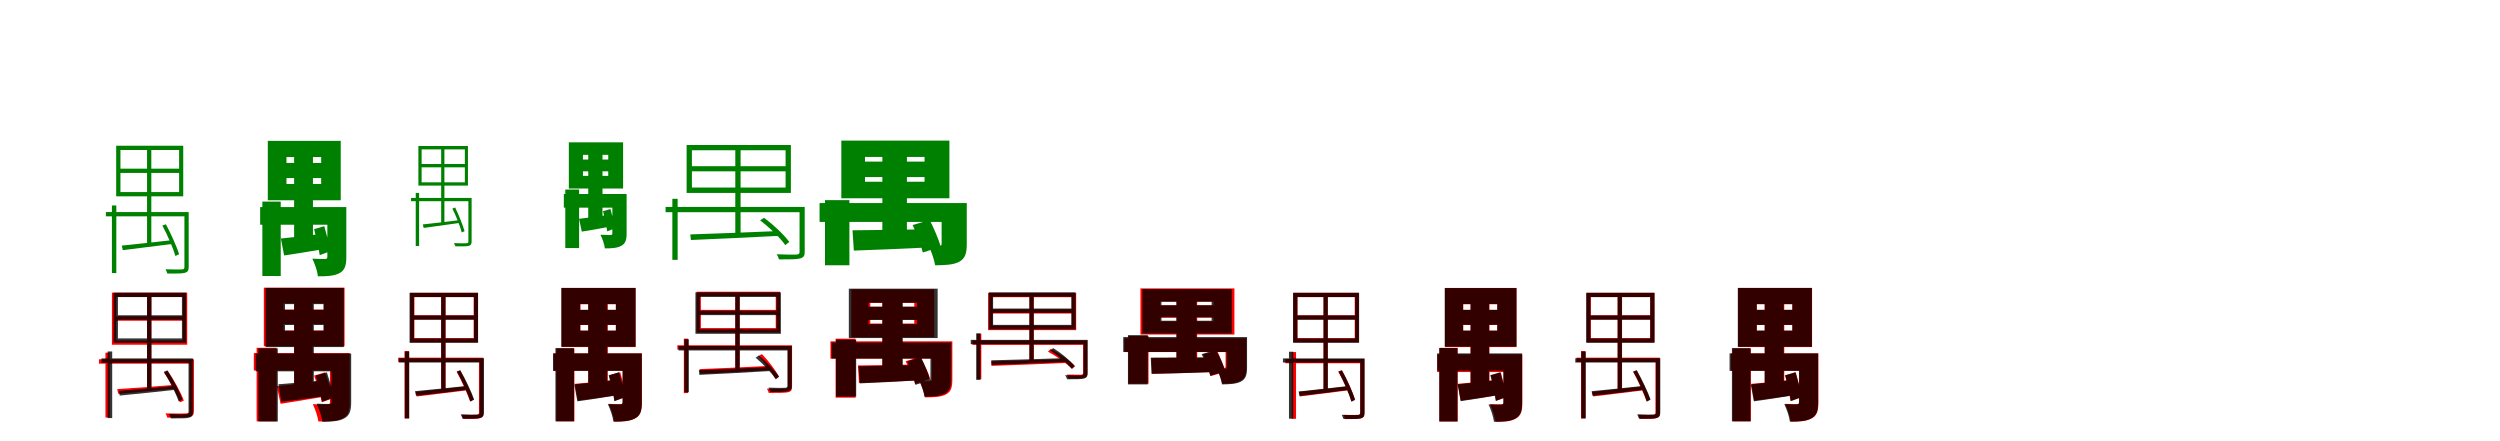 <?xml version="1.0" encoding="UTF-8"?>
<svg width="1700" height="300" xmlns="http://www.w3.org/2000/svg">
<rect width="100%" height="100%" fill="white"/>
<g fill="green" transform="translate(100 100) scale(0.1 -0.1)"><path d="M0.0 -0.0V-668.0L29.0 -667.0V0.0ZM254.0 -442.0V-816.0C254.0 -827.0 251.0 -831.0 237.0 -832.0C225.0 -833.0 183.0 -833.0 126.0 -831.0C131.0 -841.0 136.0 -853.0 138.0 -860.0C200.0 -860.0 239.0 -861.0 258.0 -855.0C278.0 -849.0 283.0 -839.0 283.0 -815.0V-442.0ZM-181.0 -176.0H218.0V-306.0H-181.0ZM-181.0 -20.0H218.0V-147.0H-181.0ZM-210.0 9.0V-335.0H246.0V9.0ZM-172.0 -670.0 -165.0 -701.0C-73.0 -690.0 49.0 -675.0 172.0 -659.0L171.0 -633.0C43.0 -648.0 -85.0 -661.0 -172.0 -670.0ZM104.0 -534.0C140.0 -600.0 178.0 -689.0 193.0 -741.0L218.0 -728.0C202.0 -678.0 164.0 -592.0 128.0 -525.0ZM-280.0 -442.0V-471.0H268.0V-442.0ZM-239.0 -397.0V-857.0H-209.0V-397.0Z"/></g>
<g fill="green" transform="translate(200 100) scale(0.1 -0.1)"><path d="M0.0 0.0V-660.0L128.0 -656.0V0.0ZM226.0 -408.0V-746.0C226.0 -757.0 222.0 -761.0 210.0 -761.0C198.0 -761.0 157.0 -761.0 124.0 -759.0C140.0 -792.0 158.0 -843.0 162.0 -879.0C224.0 -879.0 270.0 -877.0 307.0 -858.0C345.0 -838.0 355.0 -805.0 355.0 -749.0V-408.0ZM-52.0 -211.0H184.0V-251.0H-52.0ZM-52.0 -68.0H184.0V-108.0H-52.0ZM-179.0 42.0V-362.0H317.0V42.0ZM-90.0 -622.0 -68.0 -737.0C14.0 -725.0 115.0 -709.0 212.0 -692.0L208.0 -588.0C98.0 -601.0 -14.0 -615.0 -90.0 -622.0ZM136.0 -558.0C151.0 -615.0 168.0 -690.0 174.0 -735.0L247.0 -708.0C240.0 -666.0 221.0 -594.0 205.0 -538.0ZM-231.0 -408.0V-528.0H284.0V-408.0ZM-216.0 -371.0V-877.0H-91.0V-371.0Z"/></g>
<g fill="green" transform="translate(300 100) scale(0.1 -0.1)"><path d="M0.0 -0.0V-525.0L22.0 -524.0V0.0ZM185.0 -346.0V-642.0C185.0 -650.0 183.0 -653.0 172.0 -654.0C163.0 -655.0 131.0 -655.0 87.0 -653.0C91.0 -661.0 95.0 -670.0 97.0 -675.0C144.0 -675.0 173.0 -676.0 188.0 -672.0C203.0 -667.0 207.0 -659.0 207.0 -641.0V-346.0ZM-133.0 -138.0H161.0V-240.0H-133.0ZM-133.0 -16.0H161.0V-115.0H-133.0ZM-155.0 7.0V-262.0H182.0V7.0ZM-125.0 -526.0 -119.0 -550.0C-51.0 -541.0 36.0 -529.0 125.0 -516.0L124.0 -497.0C32.0 -509.0 -61.0 -519.0 -125.0 -526.0ZM76.0 -418.0C102.0 -470.0 130.0 -541.0 140.0 -581.0L159.0 -572.0C148.0 -533.0 121.0 -465.0 95.0 -411.0ZM-205.0 -346.0V-368.0H195.0V-346.0ZM-173.0 -312.0V-673.0H-150.0V-312.0Z"/></g>
<g fill="green" transform="translate(400 100) scale(0.1 -0.1)"><path d="M0.0 0.0V-515.0L97.0 -513.0V0.0ZM164.0 -319.0V-586.0C164.0 -595.0 161.0 -598.0 151.0 -598.0C142.0 -598.0 110.0 -598.0 83.0 -596.0C96.0 -622.0 110.0 -661.0 113.0 -689.0C161.0 -689.0 196.0 -687.0 224.0 -672.0C253.0 -657.0 261.0 -631.0 261.0 -589.0V-319.0ZM-36.0 -165.0H136.0V-196.0H-36.0ZM-36.0 -53.0H136.0V-85.0H-36.0ZM-132.0 32.0V-282.0H237.0V32.0ZM-62.0 -488.0 -44.0 -575.0C16.0 -566.0 88.0 -553.0 158.0 -539.0L155.0 -459.0C74.0 -470.0 -7.0 -482.0 -62.0 -488.0ZM101.0 -436.0C112.0 -480.0 124.0 -538.0 129.0 -573.0L182.0 -553.0C177.0 -520.0 163.0 -465.0 151.0 -421.0ZM-166.0 -319.0V-412.0H208.0V-319.0ZM-156.0 -289.0V-687.0H-62.0V-289.0Z"/></g>
<g fill="green" transform="translate(500 100) scale(0.1 -0.1)"><path d="M0.0 0.0V-594.0L36.0 -592.0V0.0ZM437.0 -407.0V-712.0C437.0 -725.0 433.0 -729.0 417.0 -731.0C401.0 -732.0 351.0 -732.0 282.0 -729.0C289.0 -741.0 295.0 -754.0 297.0 -764.0C375.0 -764.0 420.0 -764.0 443.0 -757.0C467.0 -749.0 472.0 -738.0 472.0 -711.0V-407.0ZM-295.0 -165.0H342.0V-275.0H-295.0ZM-295.0 -22.0H342.0V-130.0H-295.0ZM-331.0 14.0V-312.0H378.0V14.0ZM-306.0 -594.0 -302.0 -632.0C-149.0 -626.0 76.0 -615.0 295.0 -604.0L296.0 -571.0C71.0 -581.0 -160.0 -589.0 -306.0 -594.0ZM169.0 -499.0C234.0 -548.0 307.0 -619.0 340.0 -667.0L367.0 -645.0C333.0 -598.0 260.0 -528.0 195.0 -481.0ZM-474.0 -407.0V-443.0H456.0V-407.0ZM-428.0 -352.0V-767.0H-392.0V-352.0Z"/></g>
<g fill="green" transform="translate(600 100) scale(0.1 -0.1)"><path d="M0.0 0.0V-627.0L167.0 -616.0V0.0ZM403.0 -381.0V-656.0C403.0 -668.0 399.0 -672.0 387.0 -672.0C377.0 -672.0 340.0 -672.0 314.0 -670.0C332.0 -707.0 352.0 -761.0 359.0 -804.0C423.0 -803.0 477.0 -802.0 519.0 -782.0C563.0 -759.0 574.0 -725.0 574.0 -658.0V-381.0ZM-118.0 -204.0H287.0V-236.0H-118.0ZM-118.0 -67.0H287.0V-99.0H-118.0ZM-279.0 44.0V-348.0H456.0V44.0ZM-203.0 -566.0 -194.0 -704.0C-56.0 -699.0 130.0 -692.0 310.0 -683.0L314.0 -559.0C124.0 -562.0 -72.0 -565.0 -203.0 -566.0ZM206.0 -530.0C233.0 -589.0 264.0 -668.0 275.0 -717.0L397.0 -678.0C384.0 -629.0 351.0 -554.0 322.0 -496.0ZM-427.0 -381.0V-509.0H468.0V-381.0ZM-390.0 -361.0V-804.0H-224.0V-361.0Z"/></g>
<g fill="red" transform="translate(100 200) scale(0.1 -0.1)"><path d="M0.0 0.0V-650.0L29.0 -647.0V0.0ZM290.0 -443.0V-792.0C290.0 -806.0 286.0 -810.0 269.0 -811.0C253.0 -812.0 200.0 -813.0 125.0 -811.0C131.0 -820.0 136.0 -832.0 138.0 -840.0C219.0 -840.0 267.0 -840.0 290.0 -834.0C313.0 -829.0 319.0 -817.0 319.0 -791.0V-443.0ZM-210.0 -181.0H244.0V-315.0H-210.0ZM-210.0 -19.0H244.0V-151.0H-210.0ZM-239.0 10.0V-344.0H273.0V10.0ZM-203.0 -646.0 -196.0 -678.0C-91.0 -669.0 49.0 -656.0 187.0 -643.0V-617.0C43.0 -629.0 -103.0 -640.0 -203.0 -646.0ZM115.0 -533.0C160.0 -596.0 205.0 -684.0 223.0 -736.0L250.0 -724.0C231.0 -671.0 185.0 -586.0 140.0 -522.0ZM-327.0 -443.0V-473.0H296.0V-443.0ZM-283.0 -398.0V-839.0H-254.0V-398.0Z"/></g>
<g fill="black" opacity=".8" transform="translate(100 200) scale(0.1 -0.1)"><path d="M0.0 0.0V-657.0L30.0 -656.0V0.0ZM282.0 -437.0V-800.0C282.0 -811.0 279.0 -815.0 264.0 -817.0C252.0 -818.0 209.0 -818.0 150.0 -815.0C155.0 -826.0 160.0 -838.0 162.0 -845.0C227.0 -845.0 267.0 -846.0 286.0 -840.0C307.0 -834.0 312.0 -824.0 312.0 -799.0V-437.0ZM-198.0 -174.0H237.0V-301.0H-198.0ZM-198.0 -20.0H237.0V-144.0H-198.0ZM-228.0 10.0V-331.0H266.0V10.0ZM-192.0 -658.0 -186.0 -690.0C-85.0 -680.0 53.0 -666.0 191.0 -651.0L190.0 -624.0C47.0 -638.0 -96.0 -650.0 -192.0 -658.0ZM114.0 -529.0C154.0 -592.0 198.0 -678.0 215.0 -730.0L241.0 -715.0C222.0 -666.0 179.0 -582.0 138.0 -518.0ZM-310.0 -437.0V-467.0H297.0V-437.0ZM-268.0 -390.0V-843.0H-237.0V-390.0Z"/></g>
<g fill="red" transform="translate(200 200) scale(0.1 -0.1)"><path d="M0.0 0.0V-668.0L126.0 -653.0V0.0ZM244.0 -401.0V-735.0C244.0 -747.0 239.0 -750.0 225.0 -750.0C213.0 -750.0 163.0 -751.0 127.0 -748.0C143.0 -781.0 160.0 -831.0 165.0 -866.0C234.0 -867.0 286.0 -865.0 326.0 -847.0C367.0 -828.0 378.0 -796.0 378.0 -737.0V-401.0ZM-72.0 -204.0H202.0V-247.0H-72.0ZM-72.0 -63.0H202.0V-105.0H-72.0ZM-206.0 44.0V-354.0H343.0V44.0ZM-118.0 -626.0 -92.0 -746.0C-3.0 -732.0 109.0 -714.0 216.0 -696.0L211.0 -589.0C90.0 -603.0 -34.0 -618.0 -118.0 -626.0ZM136.0 -554.0C156.0 -612.0 179.0 -689.0 189.0 -735.0L267.0 -707.0C257.0 -664.0 231.0 -589.0 210.0 -532.0ZM-274.0 -401.0V-519.0H312.0V-401.0ZM-255.0 -365.0V-865.0H-119.0V-365.0Z"/></g>
<g fill="black" opacity=".8" transform="translate(200 200) scale(0.1 -0.1)"><path d="M0.0 0.0V-655.0L134.0 -650.0V0.0ZM253.0 -404.0V-732.0C253.0 -743.0 249.0 -747.0 237.0 -747.0C225.0 -747.0 185.0 -747.0 153.0 -745.0C169.0 -779.0 188.0 -830.0 192.0 -868.0C254.0 -867.0 302.0 -866.0 339.0 -846.0C378.0 -826.0 388.0 -793.0 388.0 -735.0V-404.0ZM-62.0 -210.0H200.0V-249.0H-62.0ZM-62.0 -68.0H200.0V-107.0H-62.0ZM-194.0 42.0V-360.0H338.0V42.0ZM-107.0 -613.0 -87.0 -732.0C3.0 -721.0 117.0 -706.0 227.0 -691.0L224.0 -584.0C102.0 -595.0 -23.0 -607.0 -107.0 -613.0ZM147.0 -554.0C164.0 -611.0 183.0 -687.0 189.0 -732.0L270.0 -703.0C262.0 -660.0 241.0 -588.0 223.0 -532.0ZM-261.0 -404.0V-525.0H312.0V-404.0ZM-243.0 -369.0V-866.0H-111.0V-369.0Z"/></g>
<g fill="red" transform="translate(300 200) scale(0.1 -0.1)"><path d="M0.0 0.0V-661.0H30.0V0.0ZM257.0 -432.0V-806.0C257.0 -816.0 254.0 -820.0 242.0 -821.0C230.0 -822.0 192.0 -822.0 140.0 -820.0C144.0 -830.0 149.0 -842.0 151.0 -849.0C209.0 -849.0 245.0 -850.0 263.0 -844.0C282.0 -838.0 287.0 -828.0 287.0 -805.0V-432.0ZM-182.0 -173.0H221.0V-299.0H-182.0ZM-182.0 -20.0H221.0V-144.0H-182.0ZM-211.0 9.0V-328.0H250.0V9.0ZM-173.0 -665.0 -166.0 -696.0C-74.0 -685.0 52.0 -670.0 178.0 -654.0L177.0 -627.0C45.0 -642.0 -85.0 -656.0 -173.0 -665.0ZM105.0 -527.0C140.0 -592.0 179.0 -679.0 197.0 -730.0L221.0 -716.0C203.0 -668.0 163.0 -584.0 129.0 -518.0ZM-292.0 -432.0V-461.0H269.0V-432.0ZM-249.0 -387.0V-845.0H-219.0V-387.0Z"/></g>
<g fill="black" opacity=".8" transform="translate(300 200) scale(0.1 -0.1)"><path d="M0.0 0.0V-658.0L29.0 -657.0V0.0ZM262.0 -436.0V-803.0C262.0 -814.0 259.0 -818.0 245.0 -819.0C232.0 -820.0 190.0 -820.0 133.0 -818.0C138.0 -828.0 143.0 -840.0 145.0 -847.0C208.0 -847.0 247.0 -848.0 266.0 -842.0C286.0 -836.0 291.0 -826.0 291.0 -802.0V-436.0ZM-185.0 -174.0H223.0V-302.0H-185.0ZM-185.0 -20.0H223.0V-145.0H-185.0ZM-215.0 9.0V-331.0H251.0V9.0ZM-178.0 -660.0 -171.0 -691.0C-76.0 -681.0 50.0 -666.0 177.0 -650.0L176.0 -624.0C44.0 -639.0 -88.0 -651.0 -178.0 -660.0ZM107.0 -527.0C144.0 -592.0 183.0 -679.0 199.0 -731.0L224.0 -717.0C207.0 -668.0 168.0 -583.0 130.0 -518.0ZM-288.0 -436.0V-465.0H276.0V-436.0ZM-247.0 -391.0V-845.0H-217.0V-391.0Z"/></g>
<g fill="red" transform="translate(400 200) scale(0.1 -0.1)"><path d="M0.0 0.0V-648.0H133.0V0.0ZM235.0 -403.0V-734.0C235.0 -745.0 231.0 -748.0 219.0 -748.0C208.0 -748.0 170.0 -748.0 139.0 -746.0C155.0 -779.0 173.0 -831.0 177.0 -867.0C237.0 -867.0 282.0 -865.0 319.0 -845.0C356.0 -826.0 365.0 -792.0 365.0 -737.0V-403.0ZM-53.0 -210.0H188.0V-249.0H-53.0ZM-53.0 -69.0H188.0V-107.0H-53.0ZM-181.0 42.0V-360.0H322.0V42.0ZM-91.0 -610.0 -71.0 -724.0C14.0 -713.0 119.0 -699.0 220.0 -683.0L216.0 -580.0C103.0 -592.0 -12.0 -604.0 -91.0 -610.0ZM143.0 -552.0C158.0 -608.0 173.0 -682.0 178.0 -726.0L257.0 -698.0C251.0 -657.0 233.0 -585.0 217.0 -531.0ZM-237.0 -403.0V-521.0H299.0V-403.0ZM-217.0 -370.0V-865.0H-94.0V-370.0Z"/></g>
<g fill="black" opacity=".8" transform="translate(400 200) scale(0.1 -0.1)"><path d="M0.0 0.0V-652.0L129.0 -648.0V0.0ZM233.0 -403.0V-735.0C233.0 -746.0 229.0 -750.0 218.0 -750.0C206.0 -750.0 165.0 -750.0 133.0 -748.0C149.0 -781.0 167.0 -831.0 171.0 -867.0C233.0 -867.0 279.0 -865.0 316.0 -846.0C354.0 -826.0 364.0 -794.0 364.0 -738.0V-403.0ZM-55.0 -209.0H188.0V-248.0H-55.0ZM-55.0 -67.0H188.0V-107.0H-55.0ZM-183.0 42.0V-358.0H322.0V42.0ZM-95.0 -614.0 -74.0 -729.0C10.0 -717.0 115.0 -702.0 215.0 -685.0L212.0 -581.0C99.0 -594.0 -17.0 -607.0 -95.0 -614.0ZM139.0 -552.0C154.0 -608.0 172.0 -683.0 178.0 -728.0L253.0 -700.0C246.0 -658.0 226.0 -587.0 209.0 -531.0ZM-239.0 -403.0V-522.0H291.0V-403.0ZM-223.0 -367.0V-865.0H-97.0V-367.0Z"/></g>
<g fill="red" transform="translate(500 200) scale(0.1 -0.1)"><path d="M0.0 0.0V-508.0L30.0 -505.0V0.0ZM357.0 -348.0V-627.0C357.0 -638.0 354.0 -642.0 339.0 -643.0C324.0 -645.0 280.0 -645.0 215.0 -643.0C220.0 -653.0 226.0 -664.0 227.0 -672.0C297.0 -672.0 339.0 -672.0 360.0 -667.0C382.0 -661.0 386.0 -650.0 386.0 -626.0V-348.0ZM-234.0 -136.0H275.0V-231.0H-234.0ZM-234.0 -14.0H275.0V-107.0H-234.0ZM-263.0 16.0V-261.0H304.0V16.0ZM-243.0 -510.0 -239.0 -542.0C-117.0 -536.0 66.0 -526.0 242.0 -517.0L243.0 -487.0C60.0 -497.0 -125.0 -506.0 -243.0 -510.0ZM157.0 -421.0C202.0 -468.0 250.0 -533.0 272.0 -576.0L296.0 -560.0C275.0 -519.0 226.0 -454.0 181.0 -408.0ZM-394.0 -348.0V-377.0H375.0V-348.0ZM-350.0 -303.0V-673.0H-321.0V-303.0Z"/></g>
<g fill="black" opacity=".8" transform="translate(500 200) scale(0.1 -0.1)"><path d="M0.0 0.0V-517.0L30.0 -516.0V0.0ZM355.0 -353.0V-622.0C355.0 -632.0 352.0 -636.0 338.0 -637.0C325.0 -638.0 283.0 -638.0 225.0 -636.0C231.0 -646.0 236.0 -657.0 238.0 -665.0C303.0 -665.0 340.0 -665.0 360.0 -660.0C380.0 -653.0 384.0 -643.0 384.0 -621.0V-353.0ZM-241.0 -143.0H280.0V-239.0H-241.0ZM-241.0 -19.0H280.0V-113.0H-241.0ZM-271.0 12.0V-270.0H310.0V12.0ZM-248.0 -517.0 -244.0 -549.0C-119.0 -543.0 62.0 -534.0 239.0 -523.0L240.0 -496.0C58.0 -505.0 -129.0 -513.0 -248.0 -517.0ZM138.0 -432.0C190.0 -475.0 249.0 -538.0 276.0 -579.0L298.0 -562.0C271.0 -521.0 212.0 -460.0 160.0 -417.0ZM-386.0 -353.0V-383.0H370.0V-353.0ZM-346.0 -307.0V-667.0H-316.0V-307.0Z"/></g>
<g fill="red" transform="translate(600 200) scale(0.1 -0.1)"><path d="M0.0 0.0V-546.0L134.0 -527.0V0.0ZM337.0 -321.0V-579.0C337.0 -589.0 333.0 -592.0 322.0 -592.0C313.0 -593.0 278.0 -593.0 253.0 -591.0C268.0 -622.0 284.0 -667.0 289.0 -702.0C346.0 -702.0 393.0 -701.0 429.0 -684.0C466.0 -666.0 476.0 -637.0 476.0 -581.0V-321.0ZM-82.0 -173.0H217.0V-200.0H-82.0ZM-82.0 -60.0H217.0V-86.0H-82.0ZM-211.0 33.0V-293.0H352.0V33.0ZM-166.0 -485.0 -159.0 -604.0C-47.0 -600.0 103.0 -594.0 247.0 -586.0L250.0 -478.0C98.0 -481.0 -60.0 -484.0 -166.0 -485.0ZM158.0 -457.0C185.0 -505.0 213.0 -570.0 222.0 -611.0L325.0 -575.0C313.0 -534.0 283.0 -471.0 255.0 -425.0ZM-353.0 -321.0V-439.0H390.0V-321.0ZM-318.0 -303.0V-704.0H-182.0V-303.0Z"/></g>
<g fill="black" opacity=".8" transform="translate(600 200) scale(0.1 -0.1)"><path d="M0.0 0.0V-541.0L139.0 -532.0V0.0ZM327.0 -329.0V-572.0C327.0 -582.0 323.0 -586.0 312.0 -586.0C304.0 -586.0 272.0 -586.0 248.0 -584.0C264.0 -615.0 281.0 -661.0 287.0 -697.0C341.0 -697.0 387.0 -695.0 422.0 -678.0C459.0 -659.0 468.0 -630.0 468.0 -574.0V-329.0ZM-94.0 -176.0H235.0V-204.0H-94.0ZM-94.0 -58.0H235.0V-86.0H-94.0ZM-228.0 37.0V-299.0H376.0V37.0ZM-162.0 -491.0 -153.0 -607.0C-40.0 -602.0 110.0 -595.0 255.0 -586.0L258.0 -482.0C103.0 -486.0 -56.0 -490.0 -162.0 -491.0ZM169.0 -457.0C191.0 -508.0 216.0 -575.0 225.0 -617.0L324.0 -585.0C314.0 -543.0 287.0 -479.0 263.0 -429.0ZM-345.0 -329.0V-438.0H381.0V-329.0ZM-315.0 -310.0V-697.0H-178.0V-310.0Z"/></g>
<g fill="red" transform="translate(700 200) scale(0.1 -0.1)"><path d="M0.0 0.0V-458.0H30.0V0.0ZM365.0 -315.0V-534.0C365.0 -544.0 362.0 -547.0 351.0 -548.0C339.0 -548.0 303.0 -548.0 255.0 -547.0C260.0 -555.0 265.0 -566.0 267.0 -574.0C324.0 -574.0 356.0 -574.0 373.0 -568.0C390.0 -562.0 394.0 -553.0 394.0 -534.0V-315.0ZM-251.0 -132.0H288.0V-215.0H-251.0ZM-251.0 -21.0H288.0V-103.0H-251.0ZM-281.0 8.0V-245.0H318.0V8.0ZM-261.0 -457.0 -258.0 -488.0C-130.0 -484.0 61.0 -476.0 247.0 -468.0L248.0 -442.0C57.0 -449.0 -138.0 -454.0 -261.0 -457.0ZM126.0 -391.0C186.0 -423.0 256.0 -474.0 290.0 -509.0L310.0 -490.0C276.0 -453.0 205.0 -404.0 145.0 -373.0ZM-388.0 -315.0V-345.0H381.0V-315.0ZM-356.0 -269.0V-578.0H-327.0V-269.0Z"/></g>
<g fill="black" opacity=".8" transform="translate(700 200) scale(0.1 -0.1)"><path d="M0.0 0.0V-451.0L29.0 -449.0V0.0ZM368.0 -311.0V-538.0C368.0 -548.0 365.0 -551.0 352.0 -553.0C339.0 -554.0 299.0 -554.0 243.0 -551.0C249.0 -561.0 254.0 -571.0 256.0 -579.0C319.0 -579.0 354.0 -579.0 373.0 -574.0C392.0 -567.0 396.0 -558.0 396.0 -537.0V-311.0ZM-247.0 -127.0H285.0V-209.0H-247.0ZM-247.0 -18.0H285.0V-98.0H-247.0ZM-276.0 12.0V-239.0H314.0V12.0ZM-259.0 -450.0 -256.0 -481.0C-127.0 -477.0 63.0 -469.0 248.0 -461.0L249.0 -435.0C60.0 -442.0 -136.0 -447.0 -259.0 -450.0ZM141.0 -383.0C196.0 -418.0 259.0 -471.0 287.0 -507.0L308.0 -489.0C279.0 -453.0 217.0 -401.0 162.0 -367.0ZM-399.0 -311.0V-340.0H383.0V-311.0ZM-362.0 -267.0V-583.0H-333.0V-267.0Z"/></g>
<g fill="red" transform="translate(800 200) scale(0.1 -0.1)"><path d="M0.0 0.0V-477.0H141.0V0.0ZM334.0 -300.0V-491.0C334.0 -500.0 331.0 -502.0 322.0 -502.0C315.0 -502.0 291.0 -502.0 274.0 -501.0C288.0 -531.0 304.0 -574.0 311.0 -609.0C359.0 -609.0 400.0 -608.0 433.0 -591.0C467.0 -573.0 475.0 -546.0 475.0 -492.0V-300.0ZM-111.0 -160.0H253.0V-185.0H-111.0ZM-111.0 -51.0H253.0V-76.0H-111.0ZM-245.0 39.0V-275.0H394.0V39.0ZM-171.0 -434.0 -165.0 -542.0C-48.0 -539.0 111.0 -535.0 264.0 -529.0L268.0 -433.0C107.0 -434.0 -60.0 -434.0 -171.0 -434.0ZM181.0 -409.0C201.0 -456.0 223.0 -520.0 231.0 -558.0L332.0 -529.0C322.0 -491.0 298.0 -430.0 276.0 -384.0ZM-355.0 -300.0V-394.0H384.0V-300.0ZM-327.0 -285.0V-609.0H-190.0V-285.0Z"/></g>
<g fill="black" opacity=".8" transform="translate(800 200) scale(0.1 -0.1)"><path d="M0.0 0.0V-482.0L136.0 -473.0V0.0ZM341.0 -292.0V-496.0C341.0 -506.0 338.0 -509.0 328.0 -509.0C321.0 -509.0 293.0 -509.0 273.0 -507.0C288.0 -537.0 304.0 -579.0 310.0 -614.0C360.0 -613.0 403.0 -612.0 436.0 -596.0C471.0 -578.0 480.0 -551.0 480.0 -498.0V-292.0ZM-102.0 -158.0H239.0V-181.0H-102.0ZM-102.0 -52.0H239.0V-76.0H-102.0ZM-232.0 34.0V-268.0H376.0V34.0ZM-175.0 -432.0 -170.0 -542.0C-54.0 -540.0 103.0 -536.0 256.0 -530.0L261.0 -430.0C100.0 -431.0 -65.0 -432.0 -175.0 -432.0ZM171.0 -408.0C194.0 -454.0 220.0 -516.0 230.0 -555.0L332.0 -523.0C321.0 -483.0 293.0 -425.0 268.0 -379.0ZM-362.0 -292.0V-393.0H392.0V-292.0ZM-330.0 -279.0V-614.0H-195.0V-279.0Z"/></g>
<g fill="red" transform="translate(900 200) scale(0.1 -0.1)"><path d="M0.0 0.0V-661.0H29.0V0.0ZM249.0 -441.0V-806.0C249.0 -817.0 247.0 -820.0 235.0 -821.0C223.0 -822.0 186.0 -822.0 135.0 -821.0C140.0 -830.0 145.0 -842.0 147.0 -850.0C203.0 -850.0 238.0 -850.0 255.0 -844.0C274.0 -839.0 278.0 -828.0 278.0 -806.0V-441.0ZM-177.0 -173.0H212.0V-299.0H-177.0ZM-177.0 -20.0H212.0V-144.0H-177.0ZM-206.0 9.0V-328.0H240.0V9.0ZM-168.0 -665.0 -162.0 -696.0C-73.0 -685.0 49.0 -670.0 171.0 -654.0L170.0 -627.0C42.0 -642.0 -83.0 -656.0 -168.0 -665.0ZM100.0 -527.0C137.0 -591.0 175.0 -677.0 189.0 -729.0L213.0 -716.0C199.0 -665.0 160.0 -581.0 124.0 -517.0ZM-260.0 -441.0V-470.0H266.0V-441.0ZM-216.0 -394.0V-848.0H-187.0V-394.0Z"/></g>
<g fill="black" opacity=".8" transform="translate(900 200) scale(0.1 -0.1)"><path d="M0.0 0.0V-660.0L29.0 -659.0V0.0ZM250.0 -437.0V-806.0C250.0 -817.0 247.0 -821.0 233.0 -822.0C221.0 -823.0 180.0 -823.0 124.0 -821.0C129.0 -831.0 134.0 -843.0 136.0 -849.0C197.0 -849.0 235.0 -850.0 254.0 -845.0C274.0 -839.0 279.0 -829.0 279.0 -805.0V-437.0ZM-178.0 -174.0H215.0V-302.0H-178.0ZM-178.0 -20.0H215.0V-145.0H-178.0ZM-207.0 9.0V-331.0H242.0V9.0ZM-169.0 -662.0 -162.0 -692.0C-72.0 -682.0 48.0 -667.0 169.0 -651.0L168.0 -625.0C42.0 -640.0 -84.0 -653.0 -169.0 -662.0ZM102.0 -527.0C138.0 -593.0 175.0 -681.0 190.0 -732.0L215.0 -719.0C199.0 -670.0 162.0 -585.0 126.0 -519.0ZM-276.0 -437.0V-465.0H264.0V-437.0ZM-235.0 -392.0V-847.0H-206.0V-392.0Z"/></g>
<g fill="red" transform="translate(1000 200) scale(0.1 -0.1)"><path d="M0.0 0.0V-648.0H128.0V0.0ZM226.0 -409.0V-736.0C226.0 -746.0 222.0 -749.0 211.0 -749.0C200.0 -750.0 163.0 -750.0 133.0 -748.0C149.0 -781.0 165.0 -832.0 170.0 -868.0C228.0 -868.0 271.0 -867.0 307.0 -847.0C343.0 -827.0 352.0 -794.0 352.0 -738.0V-409.0ZM-50.0 -210.0H182.0V-249.0H-50.0ZM-50.0 -69.0H182.0V-107.0H-50.0ZM-174.0 42.0V-360.0H312.0V42.0ZM-87.0 -610.0 -68.0 -724.0C14.0 -713.0 116.0 -699.0 213.0 -683.0L209.0 -580.0C100.0 -592.0 -11.0 -604.0 -87.0 -610.0ZM139.0 -552.0C154.0 -608.0 168.0 -682.0 173.0 -726.0L244.0 -700.0C238.0 -659.0 221.0 -587.0 206.0 -533.0ZM-227.0 -409.0V-530.0H255.0V-409.0ZM-212.0 -366.0V-866.0H-88.0V-366.0Z"/></g>
<g fill="black" opacity=".8" transform="translate(1000 200) scale(0.1 -0.1)"><path d="M0.0 0.0V-652.0L126.0 -648.0V0.0ZM222.0 -403.0V-737.0C222.0 -748.0 219.0 -752.0 207.0 -752.0C195.0 -752.0 154.0 -752.0 122.0 -750.0C137.0 -782.0 155.0 -833.0 159.0 -868.0C220.0 -868.0 266.0 -866.0 302.0 -847.0C340.0 -828.0 350.0 -795.0 350.0 -740.0V-403.0ZM-51.0 -208.0H181.0V-248.0H-51.0ZM-51.0 -67.0H181.0V-107.0H-51.0ZM-176.0 41.0V-357.0H312.0V41.0ZM-88.0 -614.0 -67.0 -728.0C14.0 -716.0 113.0 -700.0 209.0 -683.0L205.0 -581.0C97.0 -594.0 -14.0 -607.0 -88.0 -614.0ZM134.0 -551.0C149.0 -607.0 165.0 -681.0 171.0 -726.0L243.0 -699.0C236.0 -658.0 218.0 -587.0 202.0 -531.0ZM-227.0 -403.0V-521.0H280.0V-403.0ZM-213.0 -366.0V-866.0H-89.0V-366.0Z"/></g>
<g fill="red" transform="translate(1100 200) scale(0.1 -0.1)"><path d="M0.0 0.0V-661.0H30.0V0.0ZM257.0 -432.0V-806.0C257.0 -816.0 254.0 -820.0 242.0 -821.0C230.0 -822.0 192.0 -822.0 140.0 -820.0C144.0 -830.0 149.0 -842.0 151.0 -849.0C209.0 -849.0 245.0 -850.0 263.0 -844.0C282.0 -838.0 287.0 -828.0 287.0 -805.0V-432.0ZM-182.0 -173.0H221.0V-299.0H-182.0ZM-182.0 -20.0H221.0V-144.0H-182.0ZM-211.0 9.0V-328.0H250.0V9.0ZM-173.0 -665.0 -166.0 -696.0C-74.0 -685.0 52.0 -670.0 178.0 -654.0L177.0 -627.0C45.0 -642.0 -85.0 -656.0 -173.0 -665.0ZM105.0 -527.0C140.0 -592.0 179.0 -679.0 197.0 -730.0L221.0 -716.0C203.0 -668.0 163.0 -584.0 129.0 -518.0ZM-280.0 -432.0V-461.0H281.0V-432.0ZM-249.0 -387.0V-845.0H-219.0V-387.0Z"/></g>
<g fill="black" opacity=".8" transform="translate(1100 200) scale(0.1 -0.1)"><path d="M0.0 0.0V-658.0L29.0 -657.0V0.0ZM261.0 -436.0V-803.0C261.0 -814.0 258.0 -818.0 244.0 -819.0C232.0 -820.0 190.0 -820.0 133.0 -818.0C138.0 -828.0 143.0 -840.0 145.0 -847.0C207.0 -847.0 246.0 -848.0 265.0 -842.0C285.0 -836.0 290.0 -826.0 290.0 -802.0V-436.0ZM-185.0 -174.0H222.0V-302.0H-185.0ZM-185.0 -20.0H222.0V-145.0H-185.0ZM-214.0 9.0V-331.0H251.0V9.0ZM-177.0 -660.0 -171.0 -691.0C-76.0 -681.0 50.0 -666.0 177.0 -650.0L176.0 -624.0C44.0 -639.0 -88.0 -651.0 -177.0 -660.0ZM106.0 -527.0C144.0 -592.0 183.0 -679.0 199.0 -731.0L224.0 -717.0C207.0 -668.0 167.0 -583.0 130.0 -518.0ZM-288.0 -436.0V-465.0H275.0V-436.0ZM-247.0 -391.0V-845.0H-217.0V-391.0Z"/></g>
<g fill="red" transform="translate(1200 200) scale(0.1 -0.1)"><path d="M0.0 0.0V-648.0H133.0V0.0ZM235.0 -403.0V-734.0C235.0 -745.0 231.0 -748.0 219.0 -748.0C208.0 -748.0 170.0 -748.0 139.0 -746.0C155.0 -779.0 173.0 -831.0 177.0 -867.0C237.0 -867.0 282.0 -865.0 319.0 -845.0C356.0 -826.0 365.0 -792.0 365.0 -737.0V-403.0ZM-53.0 -210.0H188.0V-249.0H-53.0ZM-53.0 -69.0H188.0V-107.0H-53.0ZM-181.0 42.0V-360.0H322.0V42.0ZM-91.0 -610.0 -71.0 -724.0C14.0 -713.0 119.0 -699.0 220.0 -683.0L216.0 -580.0C103.0 -592.0 -12.0 -604.0 -91.0 -610.0ZM140.0 -552.0C155.0 -608.0 170.0 -682.0 175.0 -726.0L250.0 -700.0C244.0 -658.0 227.0 -587.0 211.0 -532.0ZM-229.0 -403.0V-521.0H307.0V-403.0ZM-217.0 -370.0V-865.0H-94.0V-370.0Z"/></g>
<g fill="black" opacity=".8" transform="translate(1200 200) scale(0.1 -0.1)"><path d="M0.0 0.0V-652.0L129.0 -648.0V0.0ZM233.0 -403.0V-735.0C233.0 -746.0 229.0 -750.0 217.0 -750.0C205.0 -750.0 165.0 -750.0 133.0 -748.0C149.0 -781.0 167.0 -831.0 171.0 -867.0C232.0 -867.0 278.0 -865.0 315.0 -846.0C353.0 -827.0 363.0 -794.0 363.0 -738.0V-403.0ZM-55.0 -209.0H188.0V-248.0H-55.0ZM-55.0 -67.0H188.0V-107.0H-55.0ZM-183.0 42.0V-358.0H321.0V42.0ZM-95.0 -614.0 -74.0 -729.0C10.0 -717.0 115.0 -702.0 215.0 -685.0L212.0 -581.0C98.0 -594.0 -17.0 -607.0 -95.0 -614.0ZM138.0 -552.0C154.0 -608.0 171.0 -683.0 178.0 -728.0L253.0 -700.0C245.0 -658.0 226.0 -587.0 209.0 -531.0ZM-239.0 -403.0V-522.0H291.0V-403.0ZM-223.0 -367.0V-865.0H-97.0V-367.0Z"/></g>
</svg>
